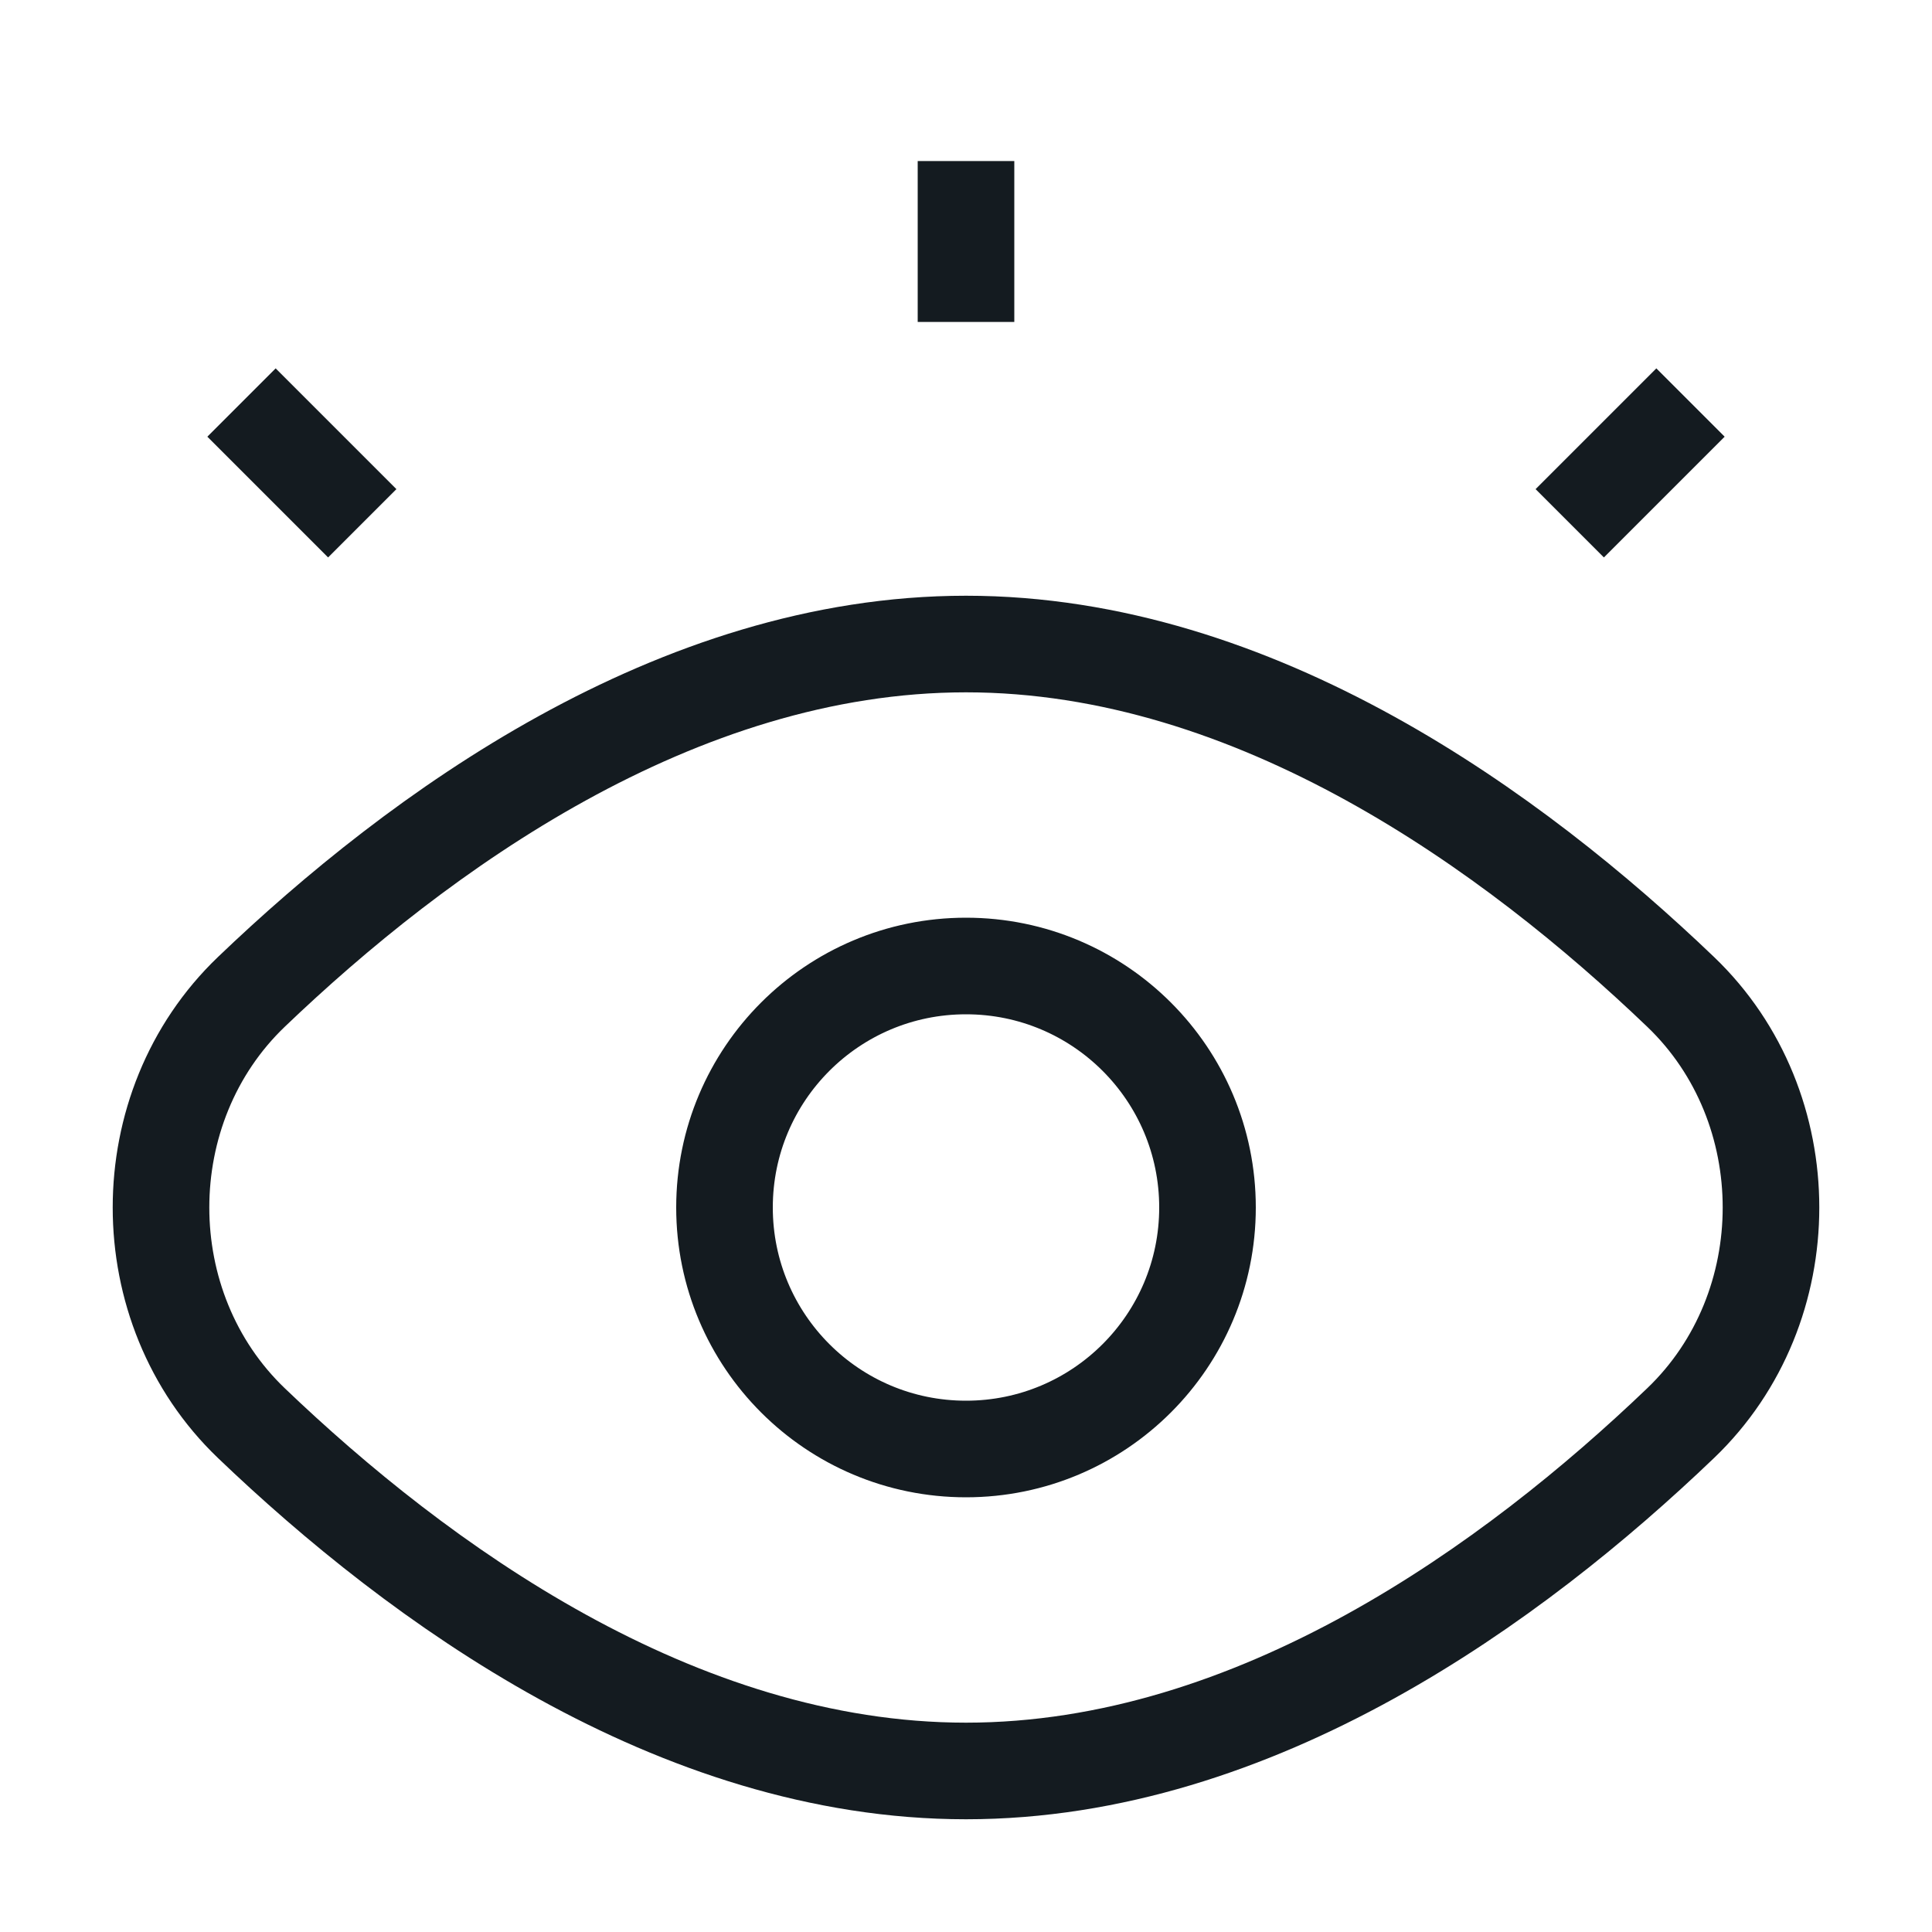 <svg width="20" height="20" viewBox="0 0 20 20" fill="none" xmlns="http://www.w3.org/2000/svg">
<g clip-path="url(#clip0_715_5144)">
<path d="M10 1.667V3.333M17.5 4.167L16.25 5.417M2.5 4.167L3.75 5.417M10 18.333C13.004 18.333 15.678 16.379 17.398 14.732C18.645 13.538 18.645 11.462 17.398 10.268C15.678 8.621 13.004 6.667 10 6.667C6.997 6.667 4.322 8.621 2.602 10.268C1.355 11.462 1.355 13.538 2.602 14.732C4.322 16.379 6.997 18.333 10 18.333ZM12.5 12.5C12.5 13.881 11.381 15 10 15C8.619 15 7.5 13.881 7.5 12.5C7.5 11.119 8.619 10 10 10C11.381 10 12.5 11.119 12.5 12.5Z" stroke="#141B20" strokeWidth="1.5" strokeLinecap="round"/>
</g>
<defs>
<clipPath id="clip0_715_5144">
<rect width="20" height="20" fill="white"/>
</clipPath>
</defs>
</svg>
